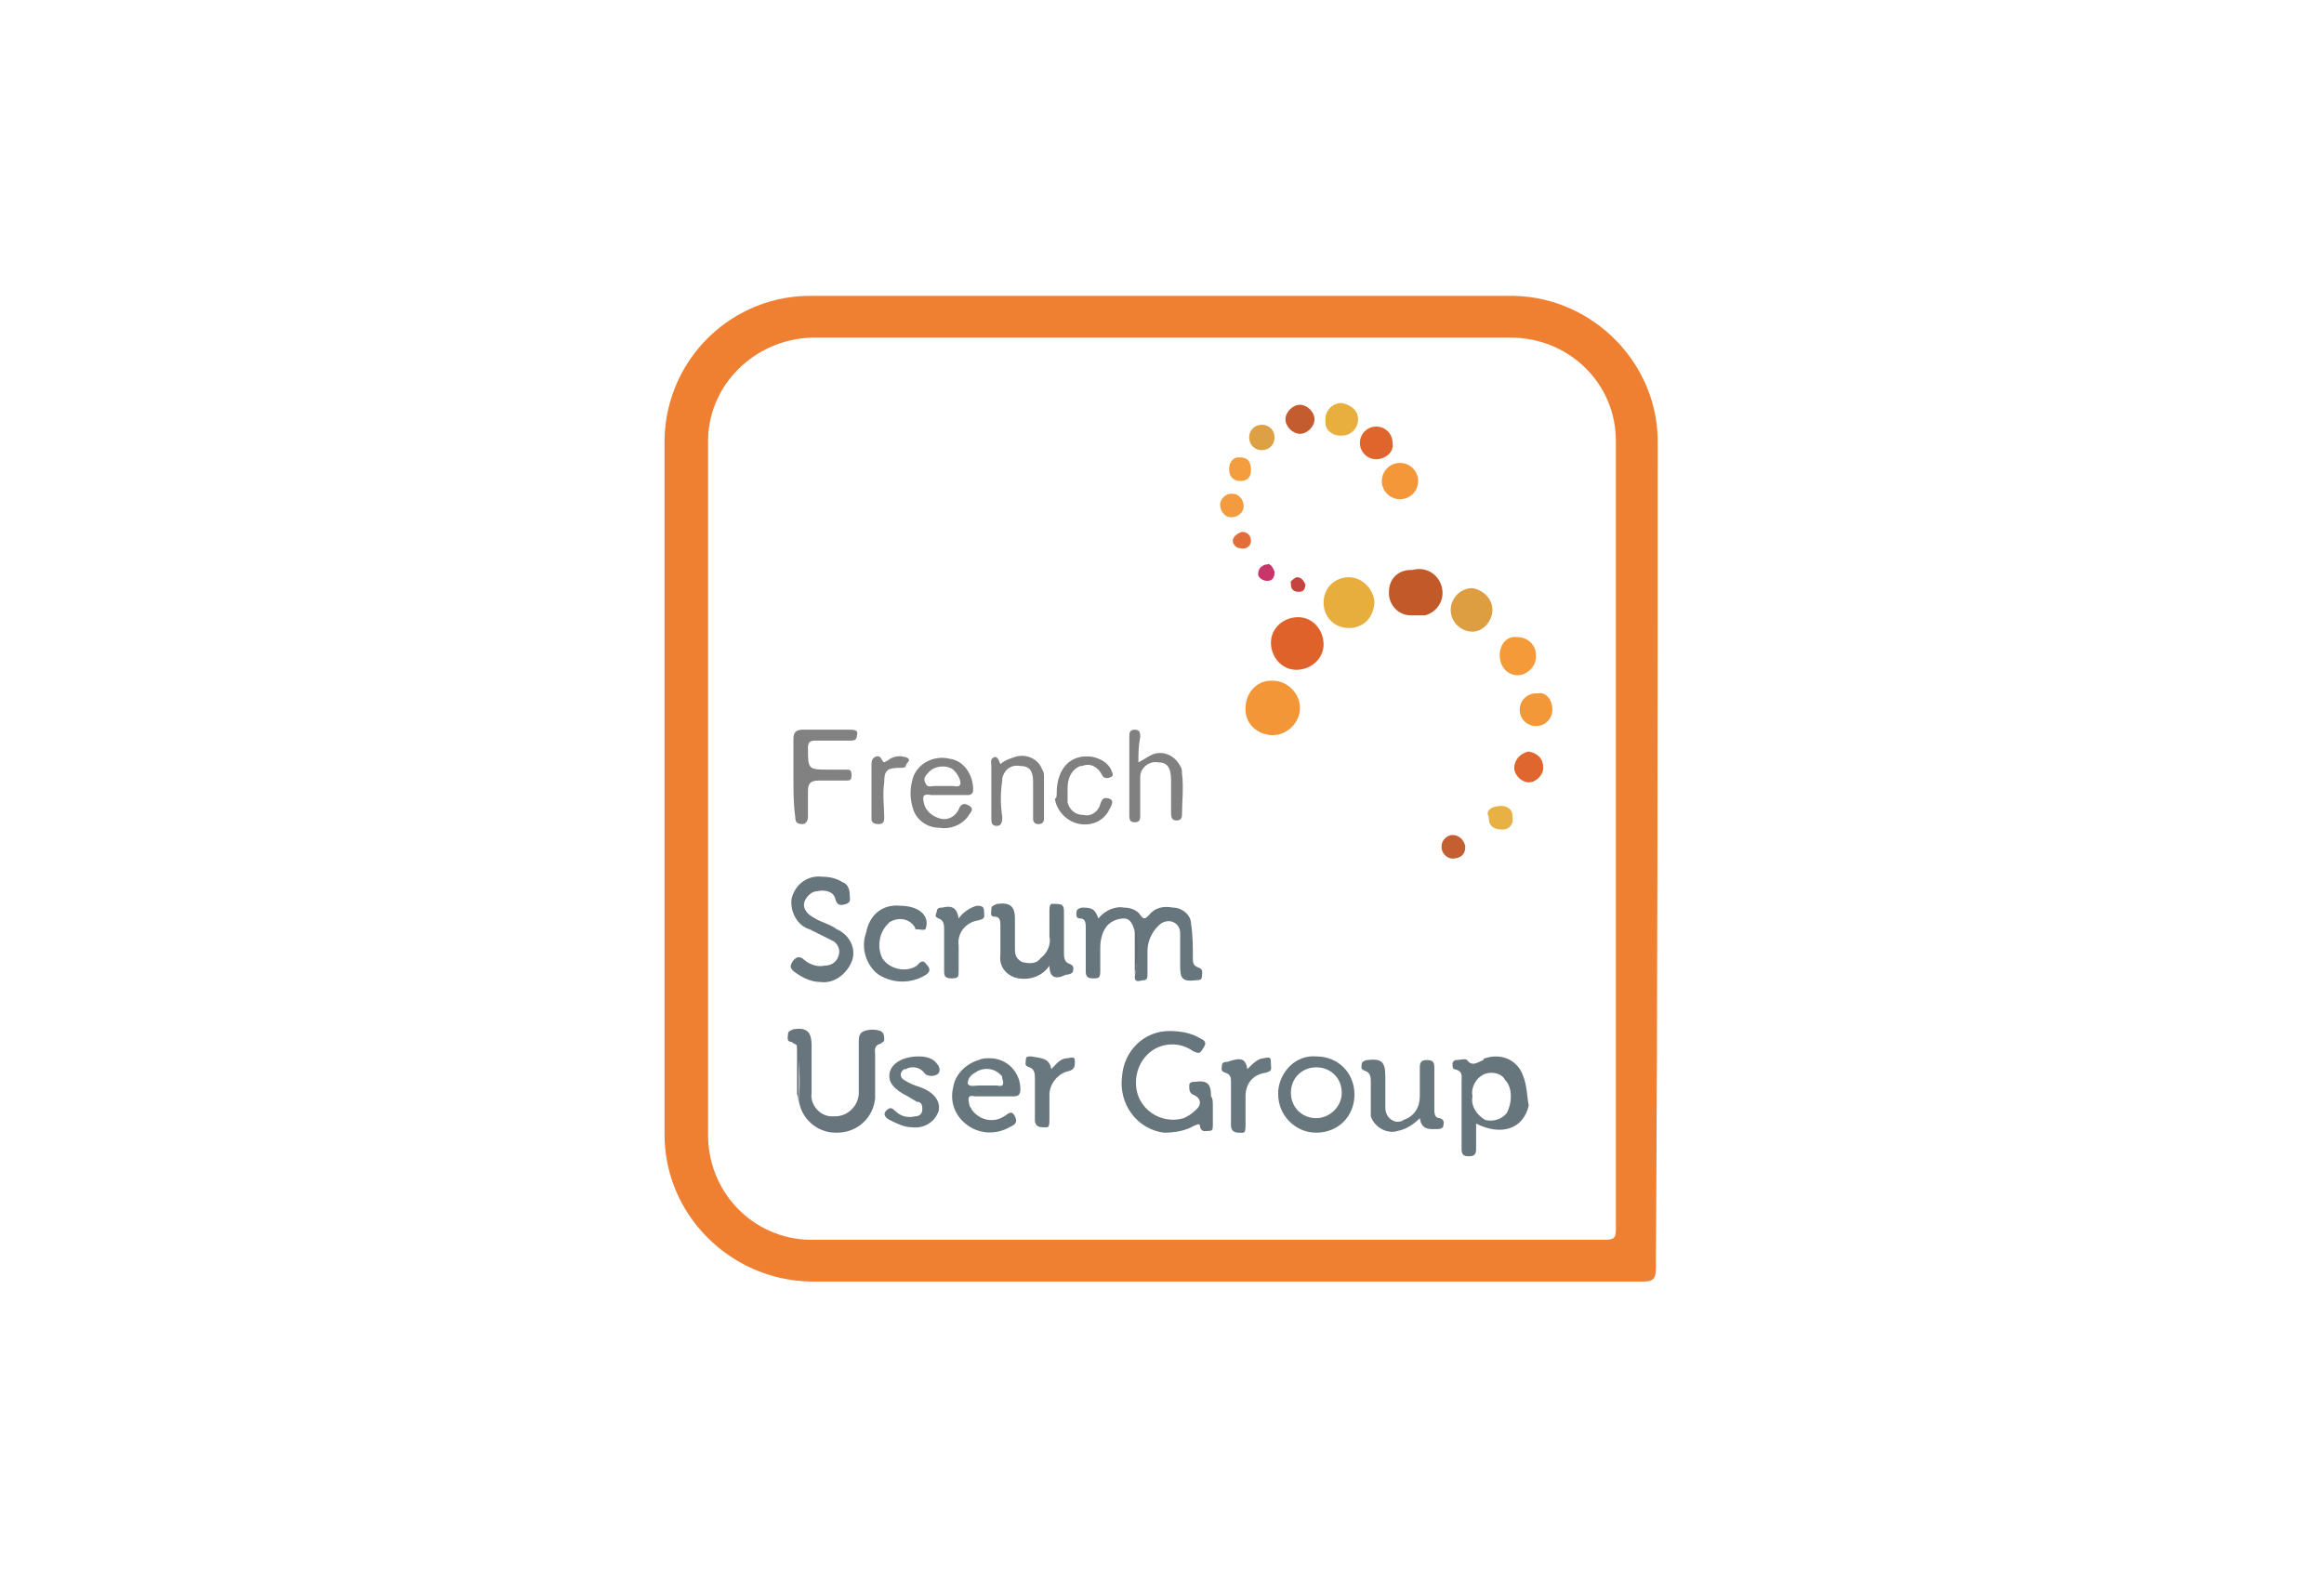 <?xml version="1.0" encoding="utf-8"?>
<!-- Generator: Adobe Illustrator 20.1.0, SVG Export Plug-In . SVG Version: 6.00 Build 0)  -->
<svg version="1.1" id="Calque_1" xmlns="http://www.w3.org/2000/svg" xmlns:xlink="http://www.w3.org/1999/xlink" x="0px" y="0px"
	 viewBox="0 0 128 87" style="enable-background:new 0 0 128 87;" xml:space="preserve">
<style type="text/css">
	.st0{fill:none;}
	.st1{fill:#EF7F31;}
	.st2{fill:#67757C;}
	.st3{fill:#68757C;}
	.st4{fill:#68767D;}
	.st5{fill:#F39637;}
	.st6{fill:#818181;}
	.st7{fill:#DF622A;}
	.st8{fill:#808080;}
	.st9{fill:#E7AE3D;}
	.st10{fill:#C25929;}
	.st11{fill:#69777E;}
	.st12{fill:#DD9D41;}
	.st13{fill:#828282;}
	.st14{fill:#F49A39;}
	.st15{fill:#F39739;}
	.st16{fill:#F39839;}
	.st17{fill:#E0652D;}
	.st18{fill:#E8AF3F;}
	.st19{fill:#C35C2E;}
	.st20{fill:#E0662F;}
	.st21{fill:#DEA045;}
	.st22{fill:#E8B143;}
	.st23{fill:#C45F31;}
	.st24{fill:#F49D3E;}
	.st25{fill:#F49B40;}
	.st26{fill:#E26F3A;}
	.st27{fill:#C83568;}
	.st28{fill:#C5443D;}
	.st29{fill:#616F76;}
</style>
<title>logo-frenchsug</title>
<g id="Calque_2">
	<rect class="st0" width="128" height="87"/>
</g>
<g>
	<path class="st1" d="M91.3,24.5c0.1-4.4-3.5-8.1-7.9-8.2c-0.1,0-0.2,0-0.3,0H44.8c-4.4-0.1-8.1,3.4-8.2,7.9c0,0.1,0,0.1,0,0.2
		c0,12.7,0,25.4,0,38.1c0,4.4,3.6,8,8,8.1c0,0,0.1,0,0.1,0h45.8c0.5,0,0.7-0.1,0.7-0.7C91.3,54.8,91.3,39.7,91.3,24.5z M89,59.2
		c0,2.8,0,5.7,0,8.5c0,0.5-0.1,0.6-0.6,0.6H44.9c-3.2,0.1-5.8-2.4-5.9-5.6c0-0.1,0-0.2,0-0.3c0-12.6,0-25.2,0-37.9
		c-0.1-3.2,2.5-5.8,5.7-5.9c0.1,0,0.2,0,0.3,0h38.2c3.2,0,5.8,2.5,5.8,5.7c0,0.1,0,0.1,0,0.2C89,36.1,89,47.6,89,59.2z"/>
	<path class="st2" d="M62.5,51.3c-0.1-0.3-0.2-0.7-0.6-0.7c-0.4,0-0.8,0.2-1,0.5c-0.2,0.3-0.3,0.7-0.3,1.1c0,0.4,0,0.9,0,1.3
		c0,0.4-0.1,0.4-0.4,0.4s-0.4-0.1-0.4-0.4c0-0.8,0-1.6,0-2.4c0-0.2,0-0.5-0.3-0.5s-0.2-0.3-0.2-0.4s0.2-0.2,0.3-0.2
		c0.6,0,0.7,0.1,0.9,0.6c0.3-0.4,0.9-0.7,1.4-0.6c0.3,0,0.7,0.1,0.9,0.4c0.2,0.3,0.3,0.2,0.5,0c0.3-0.4,0.8-0.5,1.3-0.4
		c0.5,0,1,0.4,1,0.9c0.1,0.6,0.1,1.3,0.1,1.9c0,0.2,0,0.4,0.3,0.5c0.3,0.1,0.2,0.3,0.2,0.5c0,0.2-0.2,0.2-0.3,0.2
		c-0.8,0.1-0.9-0.1-0.9-0.8s0-1.2,0-1.8s-0.7-0.9-1.2-0.4c-0.4,0.4-0.6,0.9-0.6,1.4c0,0.4,0,0.9,0,1.3c0,0.1,0,0.3-0.2,0.3
		s-0.5,0.2-0.5-0.2C62.7,52.8,62.6,52,62.5,51.3z"/>
	<path class="st2" d="M66.8,61c0,0.3,0,0.6,0,0.9c0,0.3,0,0.4-0.2,0.4c-0.2,0-0.4,0.1-0.5-0.2c0-0.3-0.2-0.1-0.3-0.1
		c-0.5,0.3-1.1,0.4-1.7,0.4c-1.5-0.2-2.5-1.6-2.3-3.1c0,0,0,0,0,0c0.1-1.4,1.2-2.5,2.6-2.5c0.6,0,1.2,0.1,1.7,0.4
		c0.2,0.1,0.4,0.2,0.2,0.5c-0.2,0.3-0.2,0.4-0.6,0.2c-0.7-0.5-1.7-0.5-2.4,0.1c-0.7,0.6-0.9,1.6-0.6,2.4c0.4,1,1.5,1.5,2.5,1.2
		c0.2-0.1,0.4-0.2,0.6-0.4c0.4-0.3,0.4-0.7-0.1-0.9c-0.2-0.1-0.2-0.3-0.2-0.5c0-0.2,0.2-0.2,0.3-0.2c0.7-0.1,0.9,0.1,0.9,0.8
		C66.8,60.5,66.8,60.7,66.8,61z"/>
	<path class="st3" d="M43.9,57.6c-0.1-0.1-0.2-0.1-0.3-0.2c-0.3,0-0.2-0.3-0.2-0.4c0-0.2,0.1-0.2,0.3-0.3c0.7-0.1,1,0.1,1,0.9
		c0,0.8,0,1.7,0,2.6c-0.1,0.7,0.5,1.3,1.1,1.3c0.1,0,0.1,0,0.2,0c0.7,0,1.3-0.6,1.3-1.3c0-0.9,0-1.9,0-2.8c0-0.2,0-0.5,0.3-0.6
		c0.3-0.1,0.6-0.1,0.9,0c0.2,0.1,0.2,0.3,0.2,0.5c0,0.1-0.1,0.1-0.2,0.2c-0.4,0.1-0.3,0.4-0.3,0.6c0,0.8,0,1.6,0,2.4
		c-0.1,1.1-1,1.9-2.1,1.9c0,0-0.1,0-0.1,0c-1,0-1.9-0.8-2-1.8c0,0,0-0.1,0-0.1C44.1,59.5,44,58.5,43.9,57.6z"/>
	<path class="st2" d="M45.3,48.3c0.4,0,0.8,0.1,1.1,0.3c0.3,0.1,0.4,0.4,0.4,0.7c0,0.2,0.1,0.4-0.2,0.5s-0.5,0.1-0.6-0.3
		s-0.6-0.5-1-0.4c-0.3,0-0.6,0.3-0.7,0.6c-0.1,0.4,0.2,0.7,0.6,0.9c0.3,0.2,0.8,0.3,1.2,0.6c0.7,0.3,1.1,1.1,0.8,1.8
		c-0.3,0.7-1,1.2-1.7,1.1c-0.6,0-1.1-0.3-1.5-0.6c-0.2-0.2-0.2-0.3,0-0.6c0.2-0.2,0.3-0.2,0.5-0.1c0.3,0.3,0.8,0.5,1.2,0.4
		c0.4,0,0.7-0.2,0.8-0.6c0.1-0.3-0.1-0.7-0.4-0.8c-0.4-0.2-0.8-0.4-1.2-0.6c-0.7-0.2-1.1-1-1-1.7C43.8,48.7,44.5,48.2,45.3,48.3z"/>
	<path class="st4" d="M78.2,61.6c-0.3,0.3-0.7,0.6-1.2,0.7c-0.6,0.2-1.3-0.2-1.5-0.8c0-0.1,0-0.2,0-0.3c0-0.5,0-1.1,0-1.6
		c0-0.2,0-0.5-0.3-0.6c-0.3-0.1-0.2-0.2-0.2-0.4c0-0.1,0.2-0.2,0.3-0.2c0.8-0.1,1,0.1,1,0.9c0,0.6,0,1.1,0,1.7
		c0,0.4,0.2,0.7,0.6,0.8c0.1,0,0.3,0,0.4-0.1c0.6-0.2,0.9-0.7,0.9-1.3c0-0.5,0-1,0-1.6c0-0.3,0.1-0.4,0.4-0.4c0.3,0,0.4,0.1,0.4,0.4
		c0,0.8,0,1.6,0,2.3c0,0.2,0,0.5,0.3,0.5c0.3,0.1,0.2,0.3,0.2,0.4s-0.1,0.2-0.3,0.2C78.8,62.2,78.3,62.3,78.2,61.6z"/>
	<path class="st2" d="M57.8,53.2c-0.4,0.6-1.1,0.8-1.7,0.7c-0.6-0.1-1.1-0.6-1-1.3c0,0,0,0,0,0c0-0.5,0-1.1,0-1.6
		c0-0.2,0-0.5-0.3-0.5s-0.2-0.2-0.2-0.4c0-0.2,0.1-0.2,0.3-0.3c0.7-0.1,1,0.1,1,0.8s0,1.1,0,1.6c0,0.3,0,0.6,0.4,0.8
		c0.4,0.1,0.8,0.1,1-0.2c0.4-0.3,0.6-0.8,0.5-1.2c0-0.5,0-0.9,0-1.4s0.1-0.4,0.4-0.4c0.3,0,0.4,0.1,0.4,0.4c0,0.8,0,1.6,0,2.3
		c0,0.2,0,0.5,0.3,0.6c0.3,0.1,0.2,0.3,0.2,0.4s-0.2,0.2-0.4,0.2C58.3,53.9,57.8,54,57.8,53.2z"/>
	<path class="st5" d="M68.6,39c0-0.8,0.6-1.5,1.4-1.5c0,0,0.1,0,0.1,0c0.8,0,1.5,0.7,1.5,1.5c0,0.8-0.7,1.5-1.5,1.5c0,0,0,0,0,0
		c-0.8,0-1.5-0.6-1.5-1.4C68.6,39.1,68.6,39,68.6,39z"/>
	<path class="st6" d="M43.7,42.8c0-0.7,0-1.3,0-2.1c0-0.3,0.1-0.5,0.5-0.5c0.9,0,1.7,0,2.6,0c0.2,0,0.5,0,0.4,0.3
		c0,0.3-0.2,0.3-0.4,0.3c-0.6,0-1.3,0-1.9,0c-0.3,0-0.4,0.1-0.4,0.4c0,1.2,0,1.2,1.2,1.2h0.9c0.2,0,0.3,0,0.3,0.3
		c0,0.3-0.1,0.3-0.3,0.3c-0.5,0-1,0-1.5,0s-0.6,0.2-0.6,0.6c0,0.4,0,0.9,0,1.4c0,0.2-0.1,0.4-0.3,0.4c-0.3,0-0.4-0.1-0.4-0.4
		C43.7,44.3,43.7,43.6,43.7,42.8z"/>
	<path class="st7" d="M72.9,35.5c0,0.8-0.7,1.4-1.5,1.4c-0.8,0-1.4-0.7-1.4-1.5c0-0.8,0.7-1.4,1.5-1.4C72.3,34,72.9,34.7,72.9,35.5
		C72.9,35.5,72.9,35.5,72.9,35.5z"/>
	<path class="st8" d="M62.7,42c0.2-0.1,0.5-0.3,0.7-0.4c0.6-0.3,1.3,0,1.6,0.6c0.1,0.1,0.1,0.3,0.1,0.4c0.1,0.8,0,1.6,0,2.3
		c0,0.2-0.1,0.3-0.3,0.3c-0.2,0-0.3-0.1-0.3-0.4c0-0.6,0-1.2,0-1.8c0-0.7-0.2-1-0.7-1c-0.5-0.1-1,0.3-1,0.8c0,0.1,0,0.1,0,0.2
		c0,0.6,0,1.3,0,1.9c0,0.2,0,0.4-0.3,0.4c-0.3,0-0.3-0.2-0.3-0.4c0-1.4,0-2.9,0-4.3c0-0.2,0-0.4,0.3-0.4c0.3,0,0.3,0.2,0.3,0.4
		C62.7,41.1,62.7,41.5,62.7,42z"/>
	<path class="st4" d="M50.6,58.2c0.4,0,0.8,0.1,1,0.4c0.2,0.2,0.2,0.5,0,0.6c-0.2,0.1-0.4,0.1-0.6,0c0,0-0.1-0.1-0.1-0.1
		c-0.2-0.3-0.7-0.4-1-0.2c0,0,0,0-0.1,0c-0.3,0.2-0.2,0.5,0,0.6c0.3,0.2,0.6,0.3,0.9,0.4c0.8,0.3,1.1,0.8,1,1.3
		c-0.2,0.6-0.8,1-1.5,0.9c-0.4,0-0.8-0.2-1.2-0.4c-0.2-0.1-0.4-0.3-0.2-0.5s0.3-0.2,0.5,0c0.3,0.3,0.7,0.4,1.1,0.3
		c0.2,0,0.4-0.1,0.4-0.4c0-0.3-0.1-0.4-0.3-0.4L50,60.4c-0.8-0.4-1.1-0.8-1-1.3C49.1,58.6,49.7,58.2,50.6,58.2z"/>
	<path class="st4" d="M49.6,49.9c0.4,0,0.9,0.1,1.2,0.4c0.2,0.2,0.3,0.5,0.2,0.8c0,0.2-0.3,0.1-0.4,0.1c-0.2,0-0.2,0-0.2-0.1
		c-0.3-0.5-0.9-0.6-1.4-0.3c0,0-0.1,0.1-0.1,0.1c-0.5,0.5-0.6,1.3-0.3,1.9c0.4,0.6,1.3,0.8,1.9,0.4c0.1-0.1,0.3-0.4,0.5-0.1
		c0.2,0.2,0.3,0.4,0,0.6c-0.8,0.5-1.8,0.5-2.6,0c-0.7-0.5-1-1.5-0.7-2.3C47.9,50.3,48.7,49.8,49.6,49.9z"/>
	<path class="st9" d="M74.3,34.6c-0.8,0-1.4-0.6-1.4-1.4c0-0.8,0.6-1.4,1.4-1.4c0,0,0,0,0,0c0.7,0,1.3,0.6,1.4,1.3
		C75.7,34,75.1,34.6,74.3,34.6C74.3,34.6,74.3,34.6,74.3,34.6z"/>
	<path class="st6" d="M55.1,42.1c0.2-0.2,0.5-0.3,0.8-0.4c0.6-0.2,1.3,0.1,1.5,0.7c0.1,0.1,0.1,0.3,0.1,0.4c0,0.8,0,1.6,0,2.3
		c0,0.2-0.1,0.3-0.3,0.3s-0.3-0.1-0.3-0.3c0-0.7,0-1.3,0-2c0-0.5-0.1-0.9-0.7-0.9c-0.5-0.1-0.9,0.2-1,0.7c0,0,0,0,0,0.1
		c-0.1,0.7-0.1,1.3,0,2c0,0.2,0,0.5-0.3,0.5c-0.3,0-0.3-0.2-0.3-0.5c0-0.9,0-1.9,0-2.8c0-0.2-0.1-0.4,0.2-0.5
		C54.9,41.7,55,41.8,55.1,42.1z"/>
	<path class="st8" d="M58.2,43.7c0-1.4,0.8-2.2,2-2c0.4,0.1,0.8,0.3,1,0.7c0,0.1,0.2,0.3,0,0.4c-0.2,0.1-0.4,0.1-0.5-0.1
		c-0.2-0.4-0.6-0.7-1.1-0.5c0,0-0.1,0-0.1,0c-0.5,0.2-0.7,0.7-0.7,1.2c0,0.3,0,0.6,0,0.8c0.1,0.4,0.4,0.7,0.9,0.7
		c0.4,0.1,0.8-0.2,0.9-0.6c0.1-0.3,0.2-0.4,0.5-0.3s0.1,0.4,0,0.6c-0.3,0.6-0.9,0.9-1.6,0.8c-0.7-0.1-1.3-0.7-1.4-1.4
		C58.2,44,58.2,43.8,58.2,43.7z"/>
	<path class="st10" d="M77.7,33.9c-0.7,0-1.2-0.6-1.2-1.2c0,0,0,0,0-0.1c0-0.7,0.5-1.2,1.2-1.2c0,0,0.1,0,0.1,0
		c0.7-0.2,1.4,0.2,1.6,0.9c0.2,0.7-0.2,1.4-0.9,1.6C78.3,33.9,78.1,33.9,77.7,33.9L77.7,33.9z"/>
	<path class="st11" d="M52.8,50.6c0.2-0.3,0.6-0.6,1-0.7c0.2,0,0.4,0,0.4,0.3s0.1,0.4-0.3,0.5c-0.7,0.1-1.2,0.7-1.1,1.4
		c0,0.5,0,0.9,0,1.4c0,0.3,0,0.4-0.4,0.4c-0.4,0-0.4-0.2-0.4-0.4c0-0.8,0-1.5,0-2.3c0-0.2,0-0.5-0.3-0.6s-0.1-0.3-0.1-0.4
		c0-0.2,0.2-0.2,0.3-0.2C52.3,49.9,52.7,49.9,52.8,50.6z"/>
	<path class="st11" d="M57.9,58.9c0.3-0.3,0.5-0.6,0.9-0.6c0.4-0.1,0.4,0,0.4,0.2c0,0.2,0,0.4-0.3,0.5c-0.6,0.1-1.1,0.7-1.1,1.3
		c0,0.5,0,1,0,1.4c0,0.5-0.1,0.4-0.4,0.4s-0.4-0.2-0.4-0.4c0-0.8,0-1.6,0-2.3c0-0.2,0-0.5-0.3-0.6c-0.3-0.1-0.2-0.2-0.2-0.4
		c0-0.2,0.1-0.2,0.3-0.2C57.4,58.3,57.8,58.3,57.9,58.9z"/>
	<path class="st11" d="M68.7,58.9c0.3-0.3,0.6-0.6,0.9-0.6c0.4-0.1,0.4,0,0.4,0.3c0,0.3,0.1,0.4-0.3,0.5c-0.7,0.1-1.1,0.6-1.1,1.3
		c0,0,0,0,0,0c0,0.5,0,1,0,1.6c0,0.5-0.1,0.4-0.4,0.4s-0.4-0.2-0.4-0.4c0-0.8,0-1.6,0-2.4c0-0.2,0-0.4-0.3-0.5
		c-0.3-0.1-0.2-0.2-0.2-0.4s0.2-0.2,0.3-0.2C68.2,58.3,68.6,58.2,68.7,58.9z"/>
	<path class="st12" d="M82.2,33.6c0,0.6-0.5,1.2-1.1,1.2c0,0,0,0,0,0c-0.6,0-1.2-0.5-1.2-1.2c0-0.6,0.5-1.2,1.2-1.2
		C81.7,32.5,82.2,33,82.2,33.6C82.2,33.6,82.2,33.6,82.2,33.6z"/>
	<path class="st13" d="M48,43.6c0-0.5,0-1,0-1.5c0-0.1,0-0.3,0.2-0.4c0.2-0.1,0.3,0,0.4,0.2s0.2,0,0.3,0c0.2-0.2,0.6-0.3,0.9-0.2
		c0.1,0,0.4,0.1,0.2,0.3s0,0.3-0.4,0.3c-0.7,0-0.9,0.1-0.9,0.8c-0.1,0.7,0,1.3,0,1.9c0,0.2,0,0.4-0.3,0.4S48,45.3,48,45.1
		C48,44.6,48,44.1,48,43.6z"/>
	<path class="st14" d="M83.6,35.1c0.5,0,1,0.4,1,1c0,0,0,0.1,0,0.1c0,0.5-0.5,1-1,1c-0.6,0-1-0.5-1-1.1c0,0,0,0,0,0
		C82.6,35.5,83,35,83.6,35.1C83.6,35.1,83.6,35.1,83.6,35.1z"/>
	
		<ellipse transform="matrix(1 -1.396218e-02 1.396218e-02 1 -0.362 1.079)" class="st15" cx="77.1" cy="26.5" rx="1" ry="1"/>
	<path class="st16" d="M85.5,39.1c0,0.5-0.4,0.9-0.9,0.9s-0.9-0.4-0.9-0.9c0-0.5,0.4-0.9,0.9-0.9c0,0,0,0,0.1,0
		C85.1,38.1,85.5,38.5,85.5,39.1C85.5,39,85.5,39.1,85.5,39.1z"/>
	<path class="st17" d="M75.8,25.3c-0.5,0-0.9-0.4-0.9-0.9c0,0,0,0,0,0c0-0.5,0.4-0.9,0.9-0.9l0,0c0.5,0,0.9,0.4,0.9,0.9
		C76.8,24.9,76.3,25.3,75.8,25.3z"/>
	<path class="st18" d="M74.8,23.1c0,0.5-0.4,0.9-0.9,0.9c0,0-0.1,0-0.1,0c-0.4,0-0.8-0.3-0.8-0.7c0-0.1,0-0.1,0-0.2
		c0-0.5,0.4-0.9,0.9-0.9c0,0,0,0,0,0C74.4,22.3,74.8,22.6,74.8,23.1z"/>
	<path class="st19" d="M72.4,23.1c0,0.4-0.4,0.8-0.8,0.8s-0.8-0.4-0.8-0.8c0-0.4,0.4-0.8,0.8-0.8S72.4,22.7,72.4,23.1L72.4,23.1z"/>
	<path class="st20" d="M85,42.3c0,0.4-0.4,0.8-0.8,0.8c-0.4,0-0.8-0.4-0.8-0.8c0-0.4,0.3-0.8,0.8-0.9C84.7,41.5,85,41.8,85,42.3z"/>
	<path class="st21" d="M69.5,23.4c0.4,0,0.7,0.3,0.7,0.7c0,0,0,0,0,0c0,0.4-0.3,0.7-0.7,0.7c0,0,0,0,0,0c-0.4,0-0.7-0.3-0.7-0.7
		c0,0,0,0,0,0C68.8,23.7,69.1,23.4,69.5,23.4C69.5,23.4,69.5,23.4,69.5,23.4z"/>
	<path class="st22" d="M82.7,44.4c0.3,0,0.6,0.2,0.6,0.5c0,0,0,0.1,0,0.1c0.1,0.4-0.2,0.7-0.5,0.7c0,0-0.1,0-0.1,0
		c-0.4,0-0.7-0.2-0.7-0.6c0,0,0-0.1,0-0.1C81.8,44.7,82.1,44.4,82.7,44.4z"/>
	<path class="st23" d="M80,47.3c-0.3,0-0.6-0.3-0.6-0.6c0,0,0,0,0-0.1c0-0.3,0.3-0.6,0.6-0.6c0,0,0,0,0,0c0.3,0,0.6,0.2,0.7,0.6
		c0,0,0,0.1,0,0.1C80.7,47.1,80.4,47.3,80,47.3C80,47.3,80,47.3,80,47.3z"/>
	<path class="st24" d="M68.9,25.9c0,0.4-0.2,0.6-0.6,0.6c-0.3,0-0.6-0.2-0.6-0.6c0,0,0-0.1,0-0.1c0-0.3,0.2-0.6,0.5-0.6
		c0,0,0.1,0,0.1,0C68.7,25.2,68.9,25.4,68.9,25.9z"/>
	<path class="st25" d="M67.2,27.8c0-0.3,0.3-0.6,0.6-0.6c0,0,0.1,0,0.1,0c0.3,0,0.6,0.3,0.6,0.7c0,0.3-0.3,0.6-0.7,0.6l0,0
		C67.5,28.5,67.2,28.2,67.2,27.8C67.2,27.9,67.2,27.9,67.2,27.8z"/>
	<path class="st26" d="M68.4,29.3c0.3,0,0.5,0.2,0.5,0.5c0,0,0,0,0,0c0,0.3-0.3,0.5-0.6,0.4c-0.2,0-0.4-0.2-0.4-0.4
		C67.9,29.6,68.1,29.4,68.4,29.3C68.4,29.3,68.4,29.3,68.4,29.3z"/>
	<path class="st27" d="M70.2,31.5c0,0.3-0.1,0.5-0.4,0.5c-0.2,0-0.4-0.1-0.5-0.3c0,0,0-0.1,0-0.1c0-0.2,0.1-0.4,0.4-0.5
		c0,0,0,0,0.1,0C69.9,31,70.1,31.2,70.2,31.5C70.2,31.4,70.2,31.5,70.2,31.5z"/>
	<path class="st28" d="M71.4,31.8c0.3,0,0.4,0.2,0.5,0.4c0,0.2-0.1,0.4-0.3,0.4c0,0-0.1,0-0.1,0c-0.2,0-0.4-0.1-0.4-0.4
		c0,0,0,0,0-0.1C71,32.1,71.2,31.9,71.4,31.8z"/>
	<path class="st29" d="M43.9,57.6H44c0,0.9,0,1.8,0,2.6c0,1.3,0,0.1-0.1,0.1L43.9,57.6z"/>
	<path class="st29" d="M62.5,51.3c0,0,0.1-0.1,0.1-0.1c0.1,0.8,0.1,1.7-0.1,2.5L62.5,51.3z"/>
	<path class="st2" d="M83.9,59.3c-0.3-0.9-1.2-1.3-2.1-1c0,0-0.1,0-0.1,0.1c-0.3,0.1-0.6,0.4-0.9,0c-0.1-0.1-0.4,0-0.6,0
		c-0.1,0-0.2,0.1-0.2,0.2c0,0,0,0,0,0c0,0.1,0,0.3,0.1,0.3c0.5,0.1,0.4,0.4,0.4,0.7c0,1.2,0,2.5,0,3.7c0,0.3,0.1,0.4,0.4,0.4
		s0.4-0.1,0.4-0.4c0-0.3,0-0.9,0-1.4c1.4,0.7,2.6,0.3,2.9-1C84.1,60.4,84.1,59.8,83.9,59.3z M83,61.3c-0.3,0.4-0.8,0.5-1.2,0.4
		c-0.5-0.3-0.8-0.8-0.7-1.3c-0.1-0.5,0.2-1,0.6-1.2c0.4-0.2,1-0.1,1.2,0.3C83.3,59.9,83.3,60.7,83,61.3z"/>
	<path class="st4" d="M72.5,58.2c-1.1-0.1-2,0.8-2.1,1.9c0,0.1,0,0.1,0,0.2c0,1.1,0.9,2.1,2.1,2.1c0,0,0,0,0,0
		c1.2,0,2.1-0.9,2.1-2.1c0,0,0,0,0,0C74.6,59.1,73.7,58.2,72.5,58.2C72.5,58.2,72.5,58.2,72.5,58.2z M72.5,61.6
		c-0.8,0-1.4-0.6-1.4-1.4c0-0.8,0.6-1.4,1.4-1.4c0.8,0,1.4,0.6,1.4,1.4S73.2,61.6,72.5,61.6z"/>
	<path class="st4" d="M53.7,60.4c0.3,0,0.7,0,1,0s0.7,0,1.1,0c0.3,0,0.4-0.1,0.4-0.4c0-0.9-0.7-1.7-1.7-1.7c-0.2,0-0.4,0-0.6,0.1
		c-0.7,0.2-1.3,0.8-1.4,1.5c-0.2,0.8,0.1,1.6,0.8,2.1c0.7,0.5,1.6,0.5,2.3,0.1c0.2-0.1,0.5-0.2,0.3-0.6s-0.4-0.1-0.6,0
		c-0.6,0.4-1.4,0.2-1.8-0.4c0-0.1-0.1-0.1-0.1-0.2C53.3,60.5,53.3,60.3,53.7,60.4z M53.7,59.1c0.4-0.3,1-0.3,1.4,0.1
		c0.1,0.1,0.1,0.1,0.1,0.2c0.1,0.3,0.1,0.5-0.3,0.4h-0.7c-0.1,0-0.2,0-0.3,0c-0.2,0-0.5,0.1-0.6-0.1C53.3,59.4,53.5,59.2,53.7,59.1
		L53.7,59.1z"/>
	<path class="st8" d="M51.3,43.8c0.3,0,0.6,0,0.9,0h1.1c0.2,0,0.3-0.1,0.3-0.3c0-0.8-0.5-1.6-1.3-1.7c-0.8-0.2-1.7,0.2-2,1
		c-0.2,0.6-0.2,1.2,0,1.8c0.2,0.6,0.8,1,1.4,1c0.6,0.1,1.2-0.1,1.6-0.6c0.1-0.2,0.4-0.4,0.1-0.6s-0.5-0.1-0.6,0.2
		c-0.2,0.4-0.6,0.6-1,0.5c-0.4-0.1-0.8-0.4-0.9-0.8C50.8,43.9,50.8,43.7,51.3,43.8z M51.1,42.6c0.3-0.4,1-0.5,1.4-0.2
		c0.1,0.1,0.2,0.2,0.3,0.4c0.2,0.4,0.1,0.6-0.3,0.5c-0.2,0-0.4,0-0.6,0c-0.1,0-0.3,0-0.4,0c-0.2,0-0.4,0.1-0.5-0.1
		C50.8,42.9,51,42.7,51.1,42.6z"/>
</g>
</svg>
